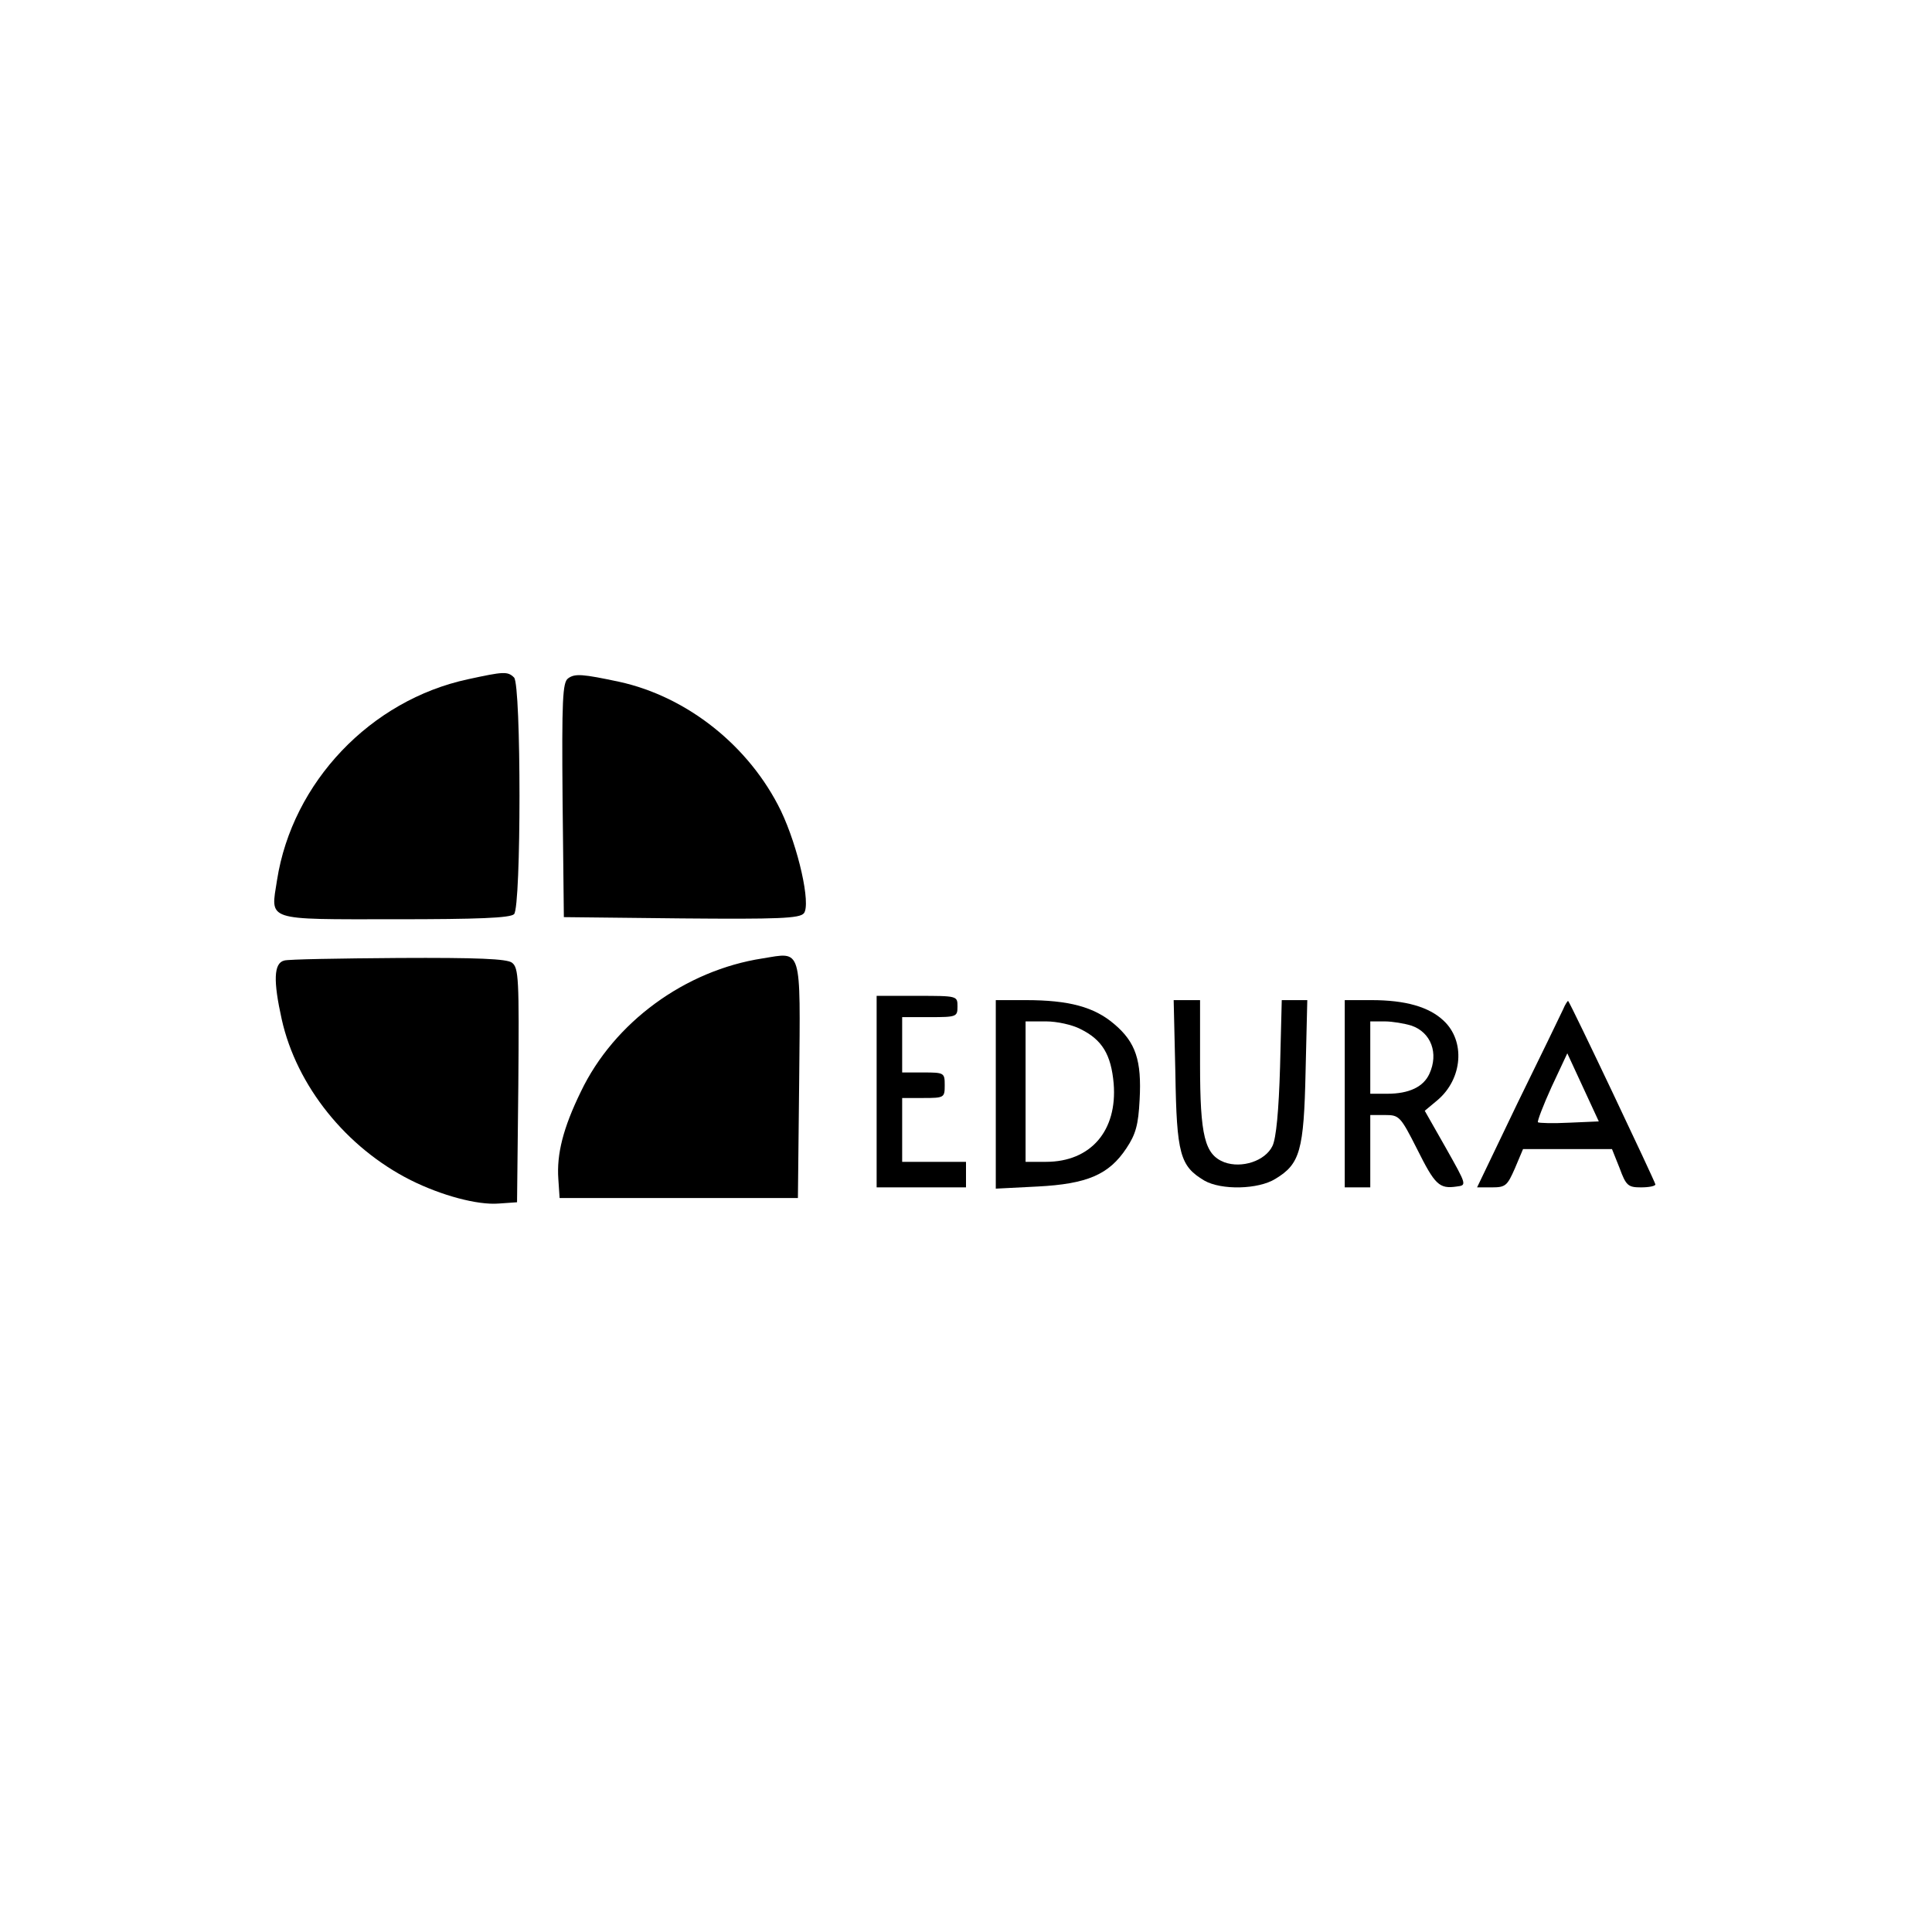 <?xml version="1.0" standalone="no"?>
<!DOCTYPE svg PUBLIC "-//W3C//DTD SVG 20010904//EN"
 "http://www.w3.org/TR/2001/REC-SVG-20010904/DTD/svg10.dtd">
<svg version="1.0" xmlns="http://www.w3.org/2000/svg"
 width="454pt" height="451pt" viewBox="0 0 454 451"
 preserveAspectRatio="xMidYMid meet">

<g transform="translate(0,451) scale(0.1,-0.1)"
fill="#000000" stroke="none">
<path d="M1100 2914 c-229 -49 -413 -242 -449 -472 -15 -97 -31 -92 277 -92
195 0 271 3 280 12 17 17 17 539 0 556 -15 15 -25 14 -108 -4z"/>
<path d="M1335 2916 c-13 -9 -15 -50 -13 -286 l3 -275 276 -3 c228 -2 278 0
288 12 17 21 -13 155 -54 241 -74 152 -220 268 -380 303 -85 18 -104 20 -120
8z"/>
<path d="M1792 2258 c-182 -28 -349 -150 -427 -313 -42 -86 -57 -147 -53 -205
l3 -45 280 0 280 0 3 277 c3 317 7 301 -86 286z"/>
<path d="M668 2253 c-25 -6 -26 -48 -6 -138 35 -157 152 -302 303 -378 72 -36
157 -59 207 -55 l43 3 3 275 c2 250 1 276 -15 288 -12 9 -81 12 -267 11 -138
-1 -259 -3 -268 -6z"/>
<path d="M2060 1945 l0 -225 105 0 105 0 0 30 0 30 -75 0 -75 0 0 75 0 75 50
0 c49 0 50 1 50 30 0 29 -1 30 -50 30 l-50 0 0 65 0 65 65 0 c63 0 65 1 65 25
0 25 0 25 -95 25 l-95 0 0 -225z"/>
<path d="M2340 1939 l0 -222 98 5 c117 6 168 28 209 90 22 33 28 55 31 114 5
92 -9 135 -60 178 -47 40 -106 56 -208 56 l-70 0 0 -221z m199 153 c51 -25 72
-60 78 -128 9 -111 -54 -184 -159 -184 l-48 0 0 165 0 165 48 0 c26 0 62 -8
81 -18z"/>
<path d="M2762 1988 c3 -190 11 -218 68 -252 40 -23 127 -21 167 4 58 35 67
66 71 253 l4 167 -30 0 -30 0 -4 -157 c-3 -102 -9 -168 -18 -186 -17 -35 -72
-53 -113 -38 -46 18 -57 61 -57 231 l0 150 -31 0 -31 0 4 -172z"/>
<path d="M3160 1940 l0 -220 30 0 30 0 0 85 0 85 35 0 c33 0 36 -3 75 -80 42
-84 52 -94 93 -88 24 3 24 3 -25 90 l-50 88 30 25 c59 50 66 139 14 187 -34
32 -89 48 -169 48 l-63 0 0 -220z m157 160 c46 -16 64 -65 42 -113 -14 -31
-48 -47 -99 -47 l-40 0 0 85 0 85 34 0 c18 0 47 -5 63 -10z"/>
<path d="M3673 2138 c-6 -13 -54 -112 -107 -220 l-95 -198 35 0 c32 0 36 4 54
45 l19 45 105 0 104 0 18 -45 c15 -41 20 -45 50 -45 19 0 34 3 34 7 0 5 -198
423 -205 431 -1 1 -7 -8 -12 -20z m15 -266 c-39 -2 -72 -1 -74 1 -2 2 12 39
32 83 l37 79 37 -80 37 -80 -69 -3z"/>
</g>
</svg>
